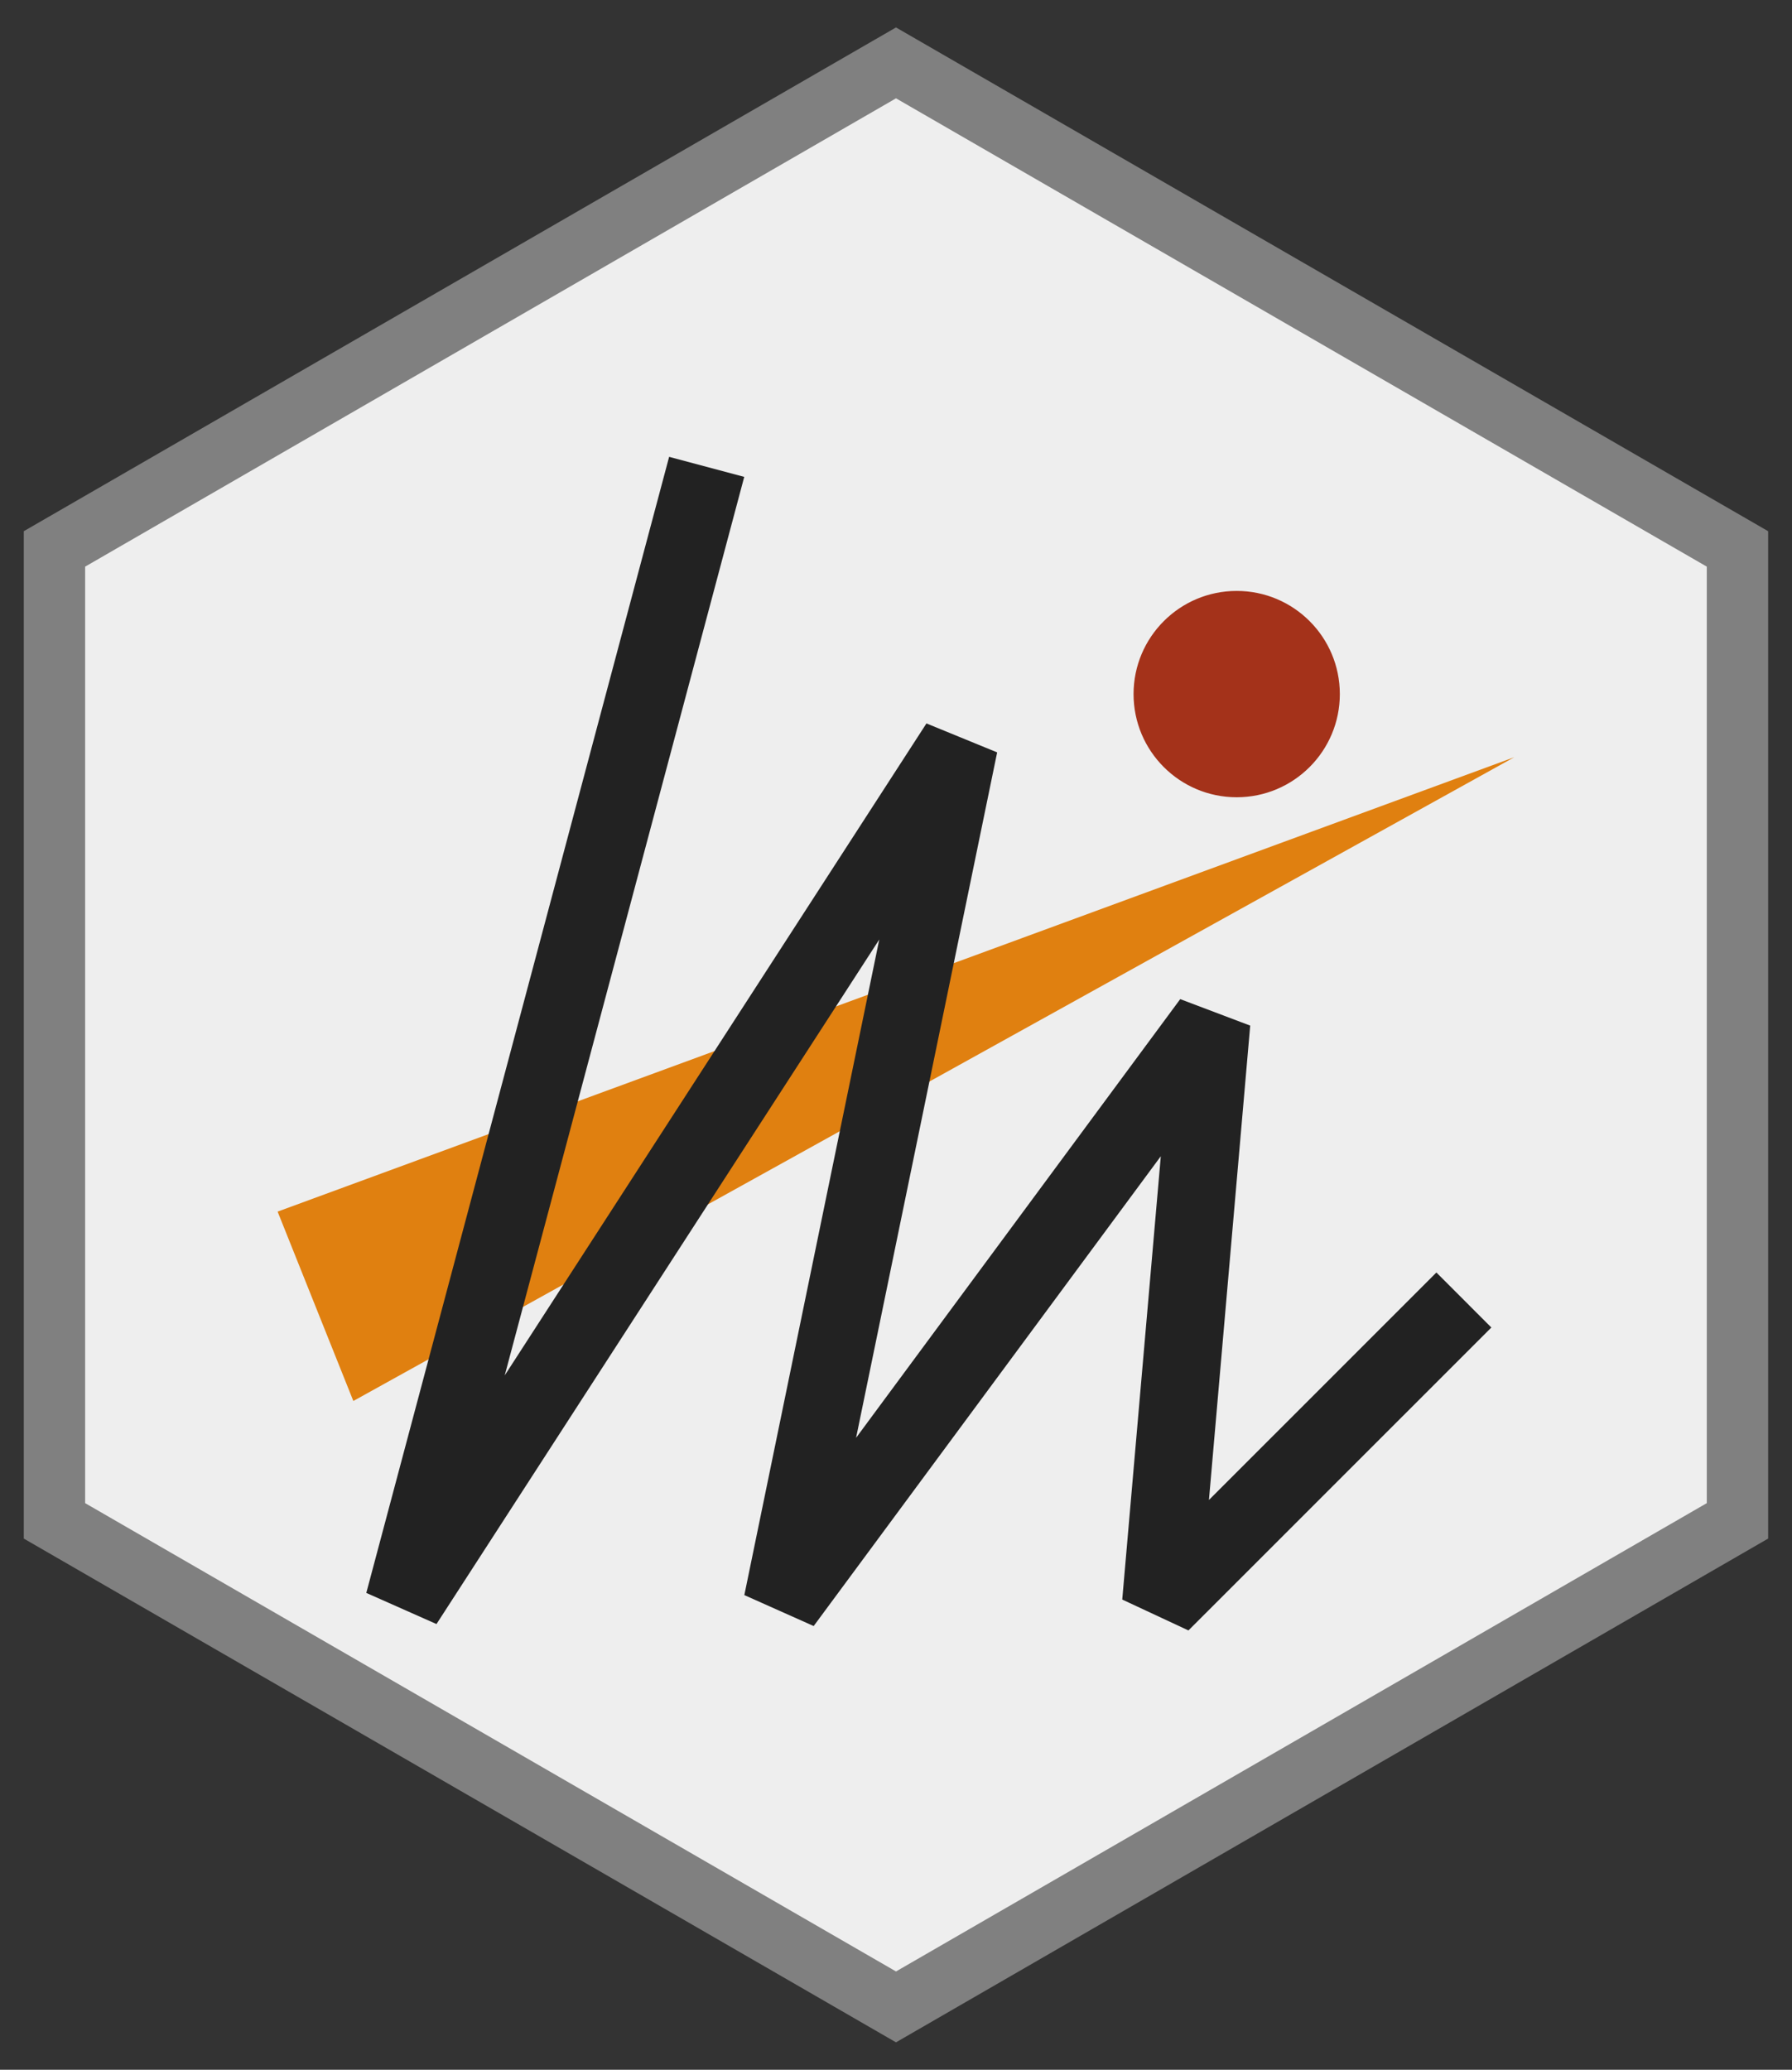<?xml version='1.0' encoding='UTF-8' ?>
<svg xmlns='http://www.w3.org/2000/svg' xmlns:xlink='http://www.w3.org/1999/xlink' viewBox='0 0 249.42 288.00'>
<rect x="0" y="0" width="249.42" height="288.00" style="fill:#333333;stroke:none;opacity:1;fill-opacity:1"/>
<defs>
  <style type='text/css'><![CDATA[
    line, polyline, path, rect, circle {
      fill: none;
      stroke: #000000;
      stroke-linecap: round;
      stroke-linejoin: round;
      stroke-miterlimit: 10.00;
    }
  ]]></style>
</defs>
<rect width='100%' height='100%' style='stroke: none; fill: none;'/>
<polyline points='7.58,76.38 7.58,211.62 124.71,279.25 241.83,211.62 241.83,76.38 124.71,8.75 7.58,76.38 7.58,211.62 ' style='stroke-width: 1.07; stroke: none; fill: #EEEEEE;' />
<polyline points='7.58,76.38 7.58,211.62 124.71,279.25 241.83,211.62 241.83,76.38 124.71,8.75 7.58,76.38 7.58,211.62 ' style='stroke-width: 8.54; stroke: #808080; stroke-linecap: butt; stroke-linejoin: miter;' />
<polyline points='38.64,168.59 49.18,194.94 210.77,105.36 ' style='stroke-width: 1.07; stroke: none; fill: #E08010;' />
<polyline points='98.36,64.96 56.21,223.04 133.49,103.60 108.90,223.04 168.62,142.24 161.59,223.04 203.75,180.89 ' style='stroke-width: 10.82; stroke: #222222; stroke-linecap: butt; stroke-linejoin: bevel;' />
<circle cx='172.13' cy='96.58' r='10.50pt' style='stroke-width: 0.71; stroke: #A4321A; fill: #A4321A;' />
</svg>
